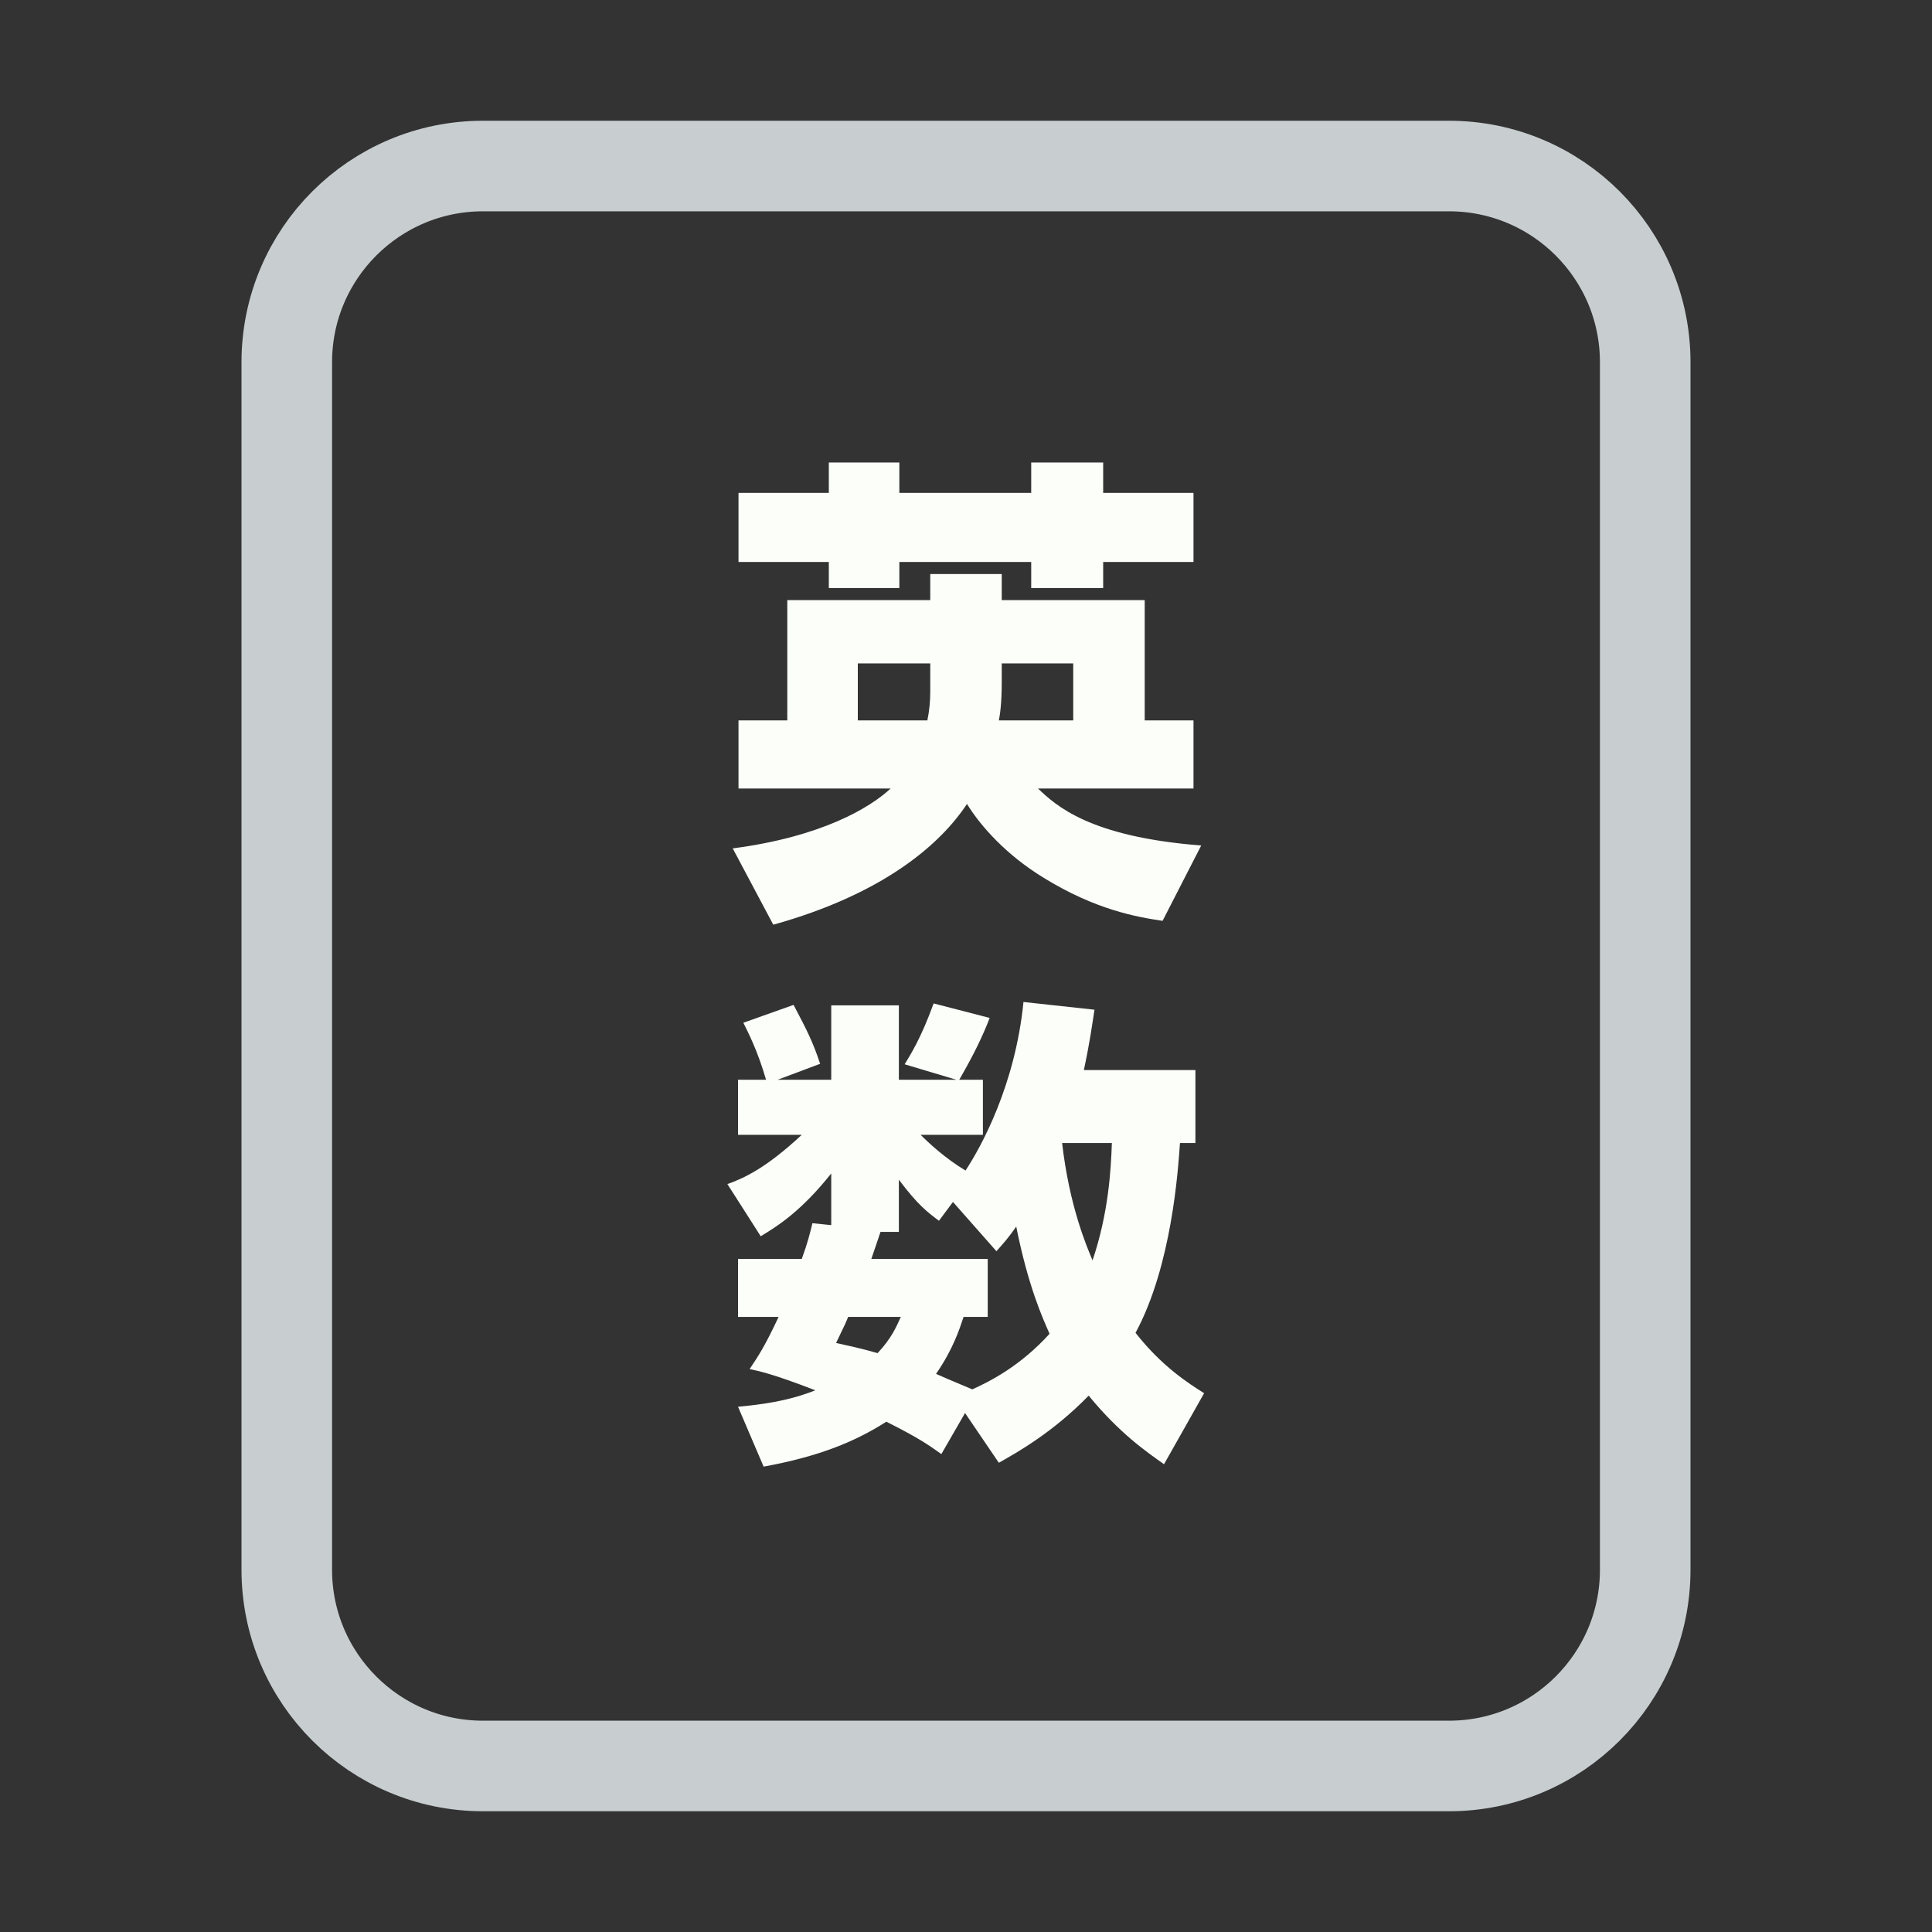 <svg width="128" height="128" viewBox="0 0 128 128" fill="none" xmlns="http://www.w3.org/2000/svg">
<rect x="0" y="0" width="128" height="128" fill="#333333" stroke="none"/>
<path d="M52 11H76H96C103.18 11 109 16.82 109 24V30.4V52.8V104C109 111.18 103.18 117 96 117H76H64H52H32C24.82 117 19 111.18 19 104V52.8V24C19 16.82 24.82 11 32 11H52Z" stroke="#C8CED0" stroke-width="6"/>
<path d="M51.232 61.264L48.544 56.208C54.432 55.44 57.632 53.52 59.008 52.24H48.928V47.728H52.16V39.76H61.632V38.032H66.368V39.76H75.84V47.728H79.072V52.24H68.768C69.952 53.36 72.16 55.44 79.584 56.016L77.024 61.008C75.296 60.752 72.576 60.272 69.152 58.16C66.688 56.656 64.992 54.768 64.064 53.264C62.336 55.888 58.592 59.216 51.232 61.264ZM66.368 43.952V45.2C66.368 46.672 66.24 47.408 66.176 47.728H71.104V43.952H66.368ZM61.632 45.84V43.952H56.832V47.728H61.44C61.568 47.12 61.632 46.448 61.632 45.84ZM54.912 32.656V30.64H59.584V32.656H68.32V30.64H73.088V32.656H79.072V37.232H73.088V38.96H68.32V37.232H59.584V38.96H54.912V37.232H48.928V32.656H54.912ZM66.176 96.912L63.936 93.616L62.368 96.336C61.472 95.696 60.768 95.216 58.72 94.192C56.672 95.504 54.272 96.496 50.592 97.168L48.896 93.2C51.392 92.976 52.8 92.592 54.016 92.112C51.136 90.992 50.24 90.832 49.664 90.704C50.24 89.84 50.656 89.232 51.584 87.248H48.896V83.408H53.12C53.504 82.352 53.664 81.712 53.824 81.04L55.072 81.168V77.744C53.088 80.24 51.52 81.232 50.4 81.904L48.192 78.448C49.28 78.064 50.752 77.392 53.12 75.184H48.896V71.536H50.752C50.208 69.648 49.568 68.4 49.248 67.76L52.576 66.576C53.504 68.336 53.856 69.04 54.336 70.48L51.52 71.536H55.072V66.608H59.552V71.536H63.36L59.936 70.512C60.32 69.872 60.992 68.848 61.856 66.48L65.568 67.44C65.12 68.624 64.48 69.936 63.552 71.536H65.12V75.184H60.992C61.536 75.728 62.592 76.72 63.968 77.552C65.024 75.952 67.264 71.856 67.808 66.384L72.512 66.896C72.352 67.952 72.192 69.104 71.808 70.896H79.2V75.728H78.176C78.048 77.552 77.632 83.856 75.232 88.304C76.992 90.544 78.72 91.632 79.776 92.304L77.12 97.008C75.936 96.176 74.144 94.928 72.128 92.464C69.728 94.928 67.36 96.24 66.176 96.912ZM65.44 87.248H63.84C63.552 88.112 63.136 89.392 62.016 91.024C62.432 91.216 62.976 91.44 64.416 92.048C65.632 91.504 67.616 90.48 69.536 88.368C69.088 87.344 68.128 85.264 67.328 81.264C66.816 82 66.528 82.32 66.016 82.896L63.136 79.632L62.208 80.88C61.408 80.272 60.832 79.856 59.552 78.16V81.616H58.336C57.984 82.64 57.888 82.96 57.728 83.408H65.44V87.248ZM73.664 75.728H70.368C70.848 79.888 71.968 82.512 72.384 83.504C73.44 80.368 73.6 77.552 73.664 75.728ZM59.68 87.248H56.192C56.064 87.568 56 87.728 55.392 88.976C56.256 89.168 56.896 89.296 58.144 89.648C59.072 88.656 59.392 87.888 59.68 87.248Z" fill="#FBFEF9"/>
</svg>
